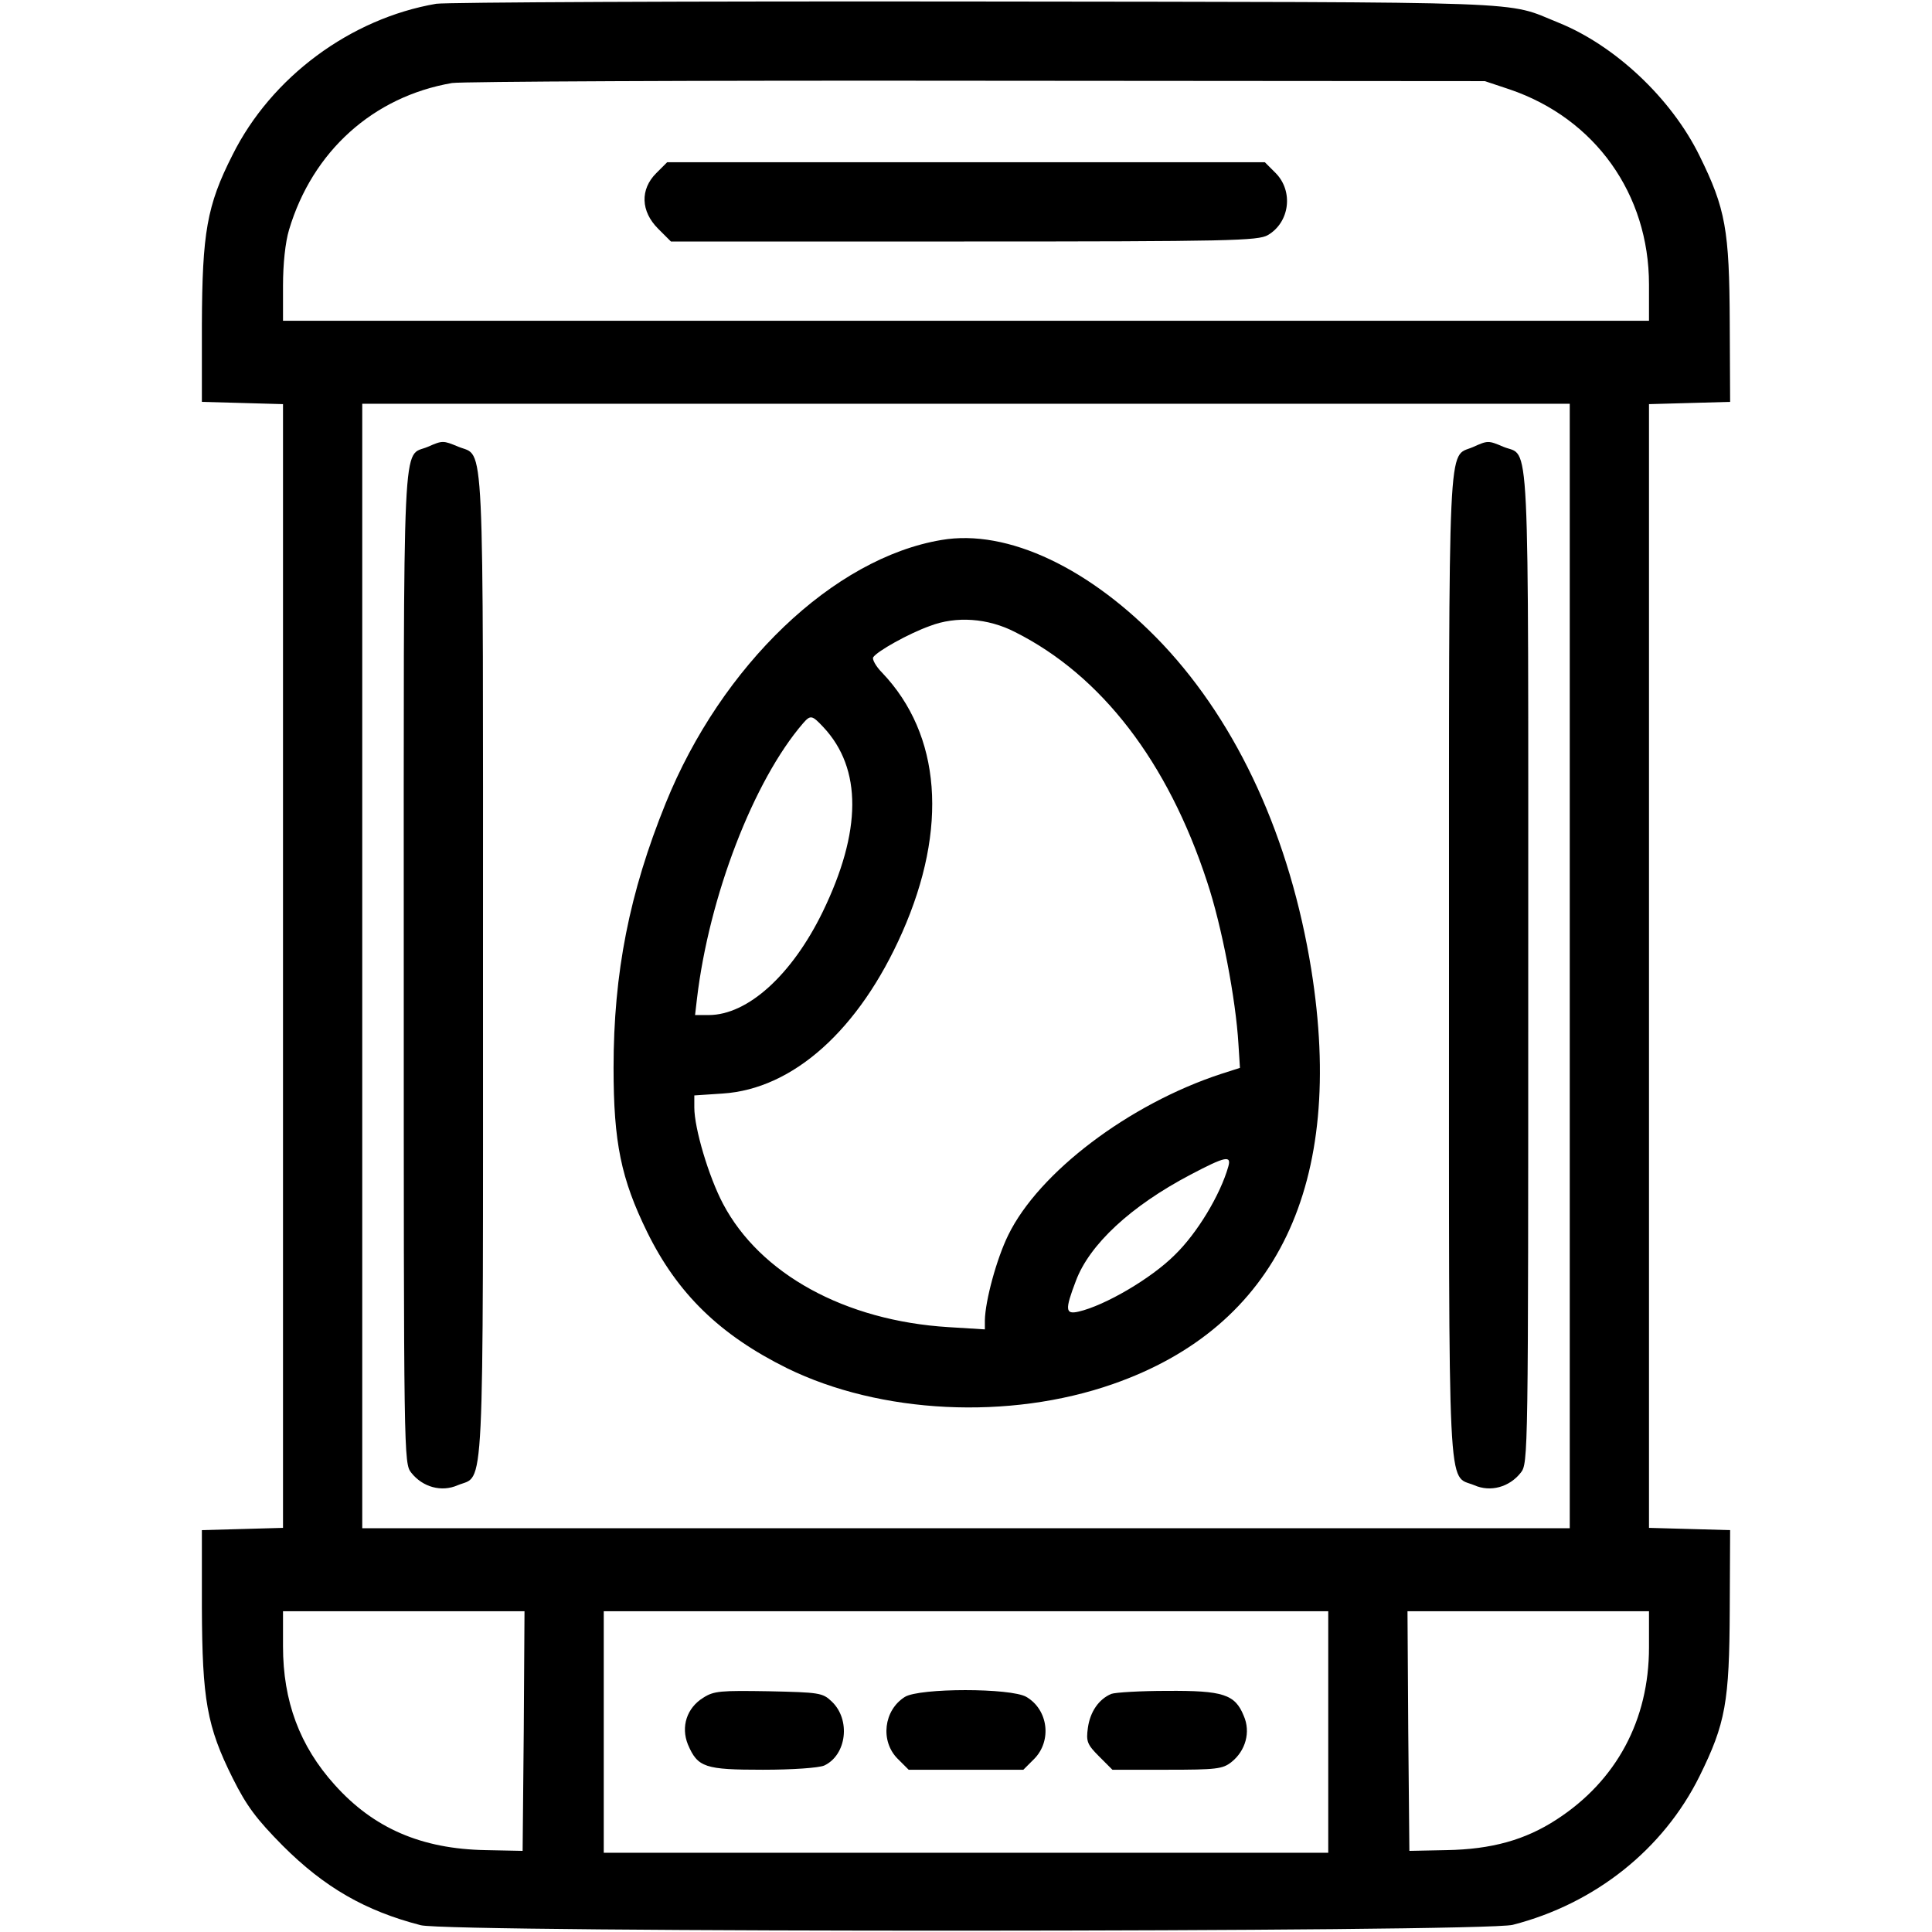 <?xml version="1.0" standalone="no"?>
<!DOCTYPE svg PUBLIC "-//W3C//DTD SVG 20010904//EN"
 "http://www.w3.org/TR/2001/REC-SVG-20010904/DTD/svg10.dtd">
<svg version="1.0" xmlns="http://www.w3.org/2000/svg"
 width="512pt" height="512pt" viewBox="0 0 512 512"
 preserveAspectRatio="xMidYMid meet">

<g transform="translate(0,512) scale(0.1,-0.1)"
fill="#000000" stroke="none">
<path d="M1156 5110 c-227 -39 -437 -194 -540 -401 -68 -134 -80 -206 -81
-449 l0 -205 108 -3 107 -3 0 -1489 0 -1489 -107 -3 -108 -3 0 -205 c1 -244
13 -315 82 -453 37 -74 63 -108 132 -178 111 -111 219 -173 366 -211 77 -20
2817 -19 2894 1 218 56 399 200 495 394 69 140 79 196 80 442 l1 210 -107 3
-108 3 0 1489 0 1489 108 3 107 3 -1 210 c-1 246 -11 302 -80 442 -75 153
-225 293 -374 353 -144 58 -34 54 -1540 56 -762 1 -1407 -2 -1434 -6z m2845
-227 c226 -77 369 -277 369 -517 l0 -96 -1810 0 -1810 0 0 93 c0 57 6 115 16
148 62 208 223 353 432 389 26 4 652 7 1392 6 l1345 -1 66 -22z m159 -2323 l0
-1490 -1600 0 -1600 0 0 1490 0 1490 1600 0 1600 0 0 -1490z m-2772 -2027 l-3
-318 -98 2 c-170 3 -297 58 -400 173 -93 103 -137 222 -137 367 l0 93 320 0
320 0 -2 -317z m2132 -3 l0 -320 -960 0 -960 0 0 320 0 320 960 0 960 0 0
-320z m850 224 c0 -192 -86 -353 -245 -456 -83 -54 -172 -79 -292 -81 l-98 -2
-3 318 -2 317 320 0 320 0 0 -96z"/>
<path d="M1739 4661 c-43 -43 -41 -101 5 -147 l34 -34 777 0 c707 0 779 2 805
17 58 34 68 116 21 164 l-29 29 -792 0 -792 0 -29 -29z"/>
<path d="M1134 3936 c-69 -30 -64 81 -64 -1377 0 -1305 0 -1317 20 -1342 30
-38 80 -52 123 -33 72 30 67 -69 67 1376 0 1443 5 1347 -65 1376 -41 17 -42
17 -81 0z"/>
<path d="M3903 3935 c-67 -29 -63 63 -63 -1375 0 -1445 -5 -1346 67 -1376 43
-19 93 -5 123 33 20 25 20 37 20 1342 0 1462 5 1347 -66 1377 -40 17 -41 17
-81 -1z"/>
<path d="M2495 3689 c-286 -48 -583 -332 -731 -698 -96 -237 -138 -449 -138
-701 0 -198 20 -294 89 -435 80 -163 193 -273 371 -361 247 -121 588 -138 863
-42 436 152 617 530 526 1099 -56 347 -193 648 -393 861 -191 202 -412 307
-587 277z m195 -244 c229 -115 405 -344 509 -662 39 -117 76 -311 83 -430 l4
-63 -50 -16 c-244 -80 -483 -261 -564 -427 -31 -63 -61 -174 -62 -226 l0 -24
-97 6 c-274 17 -499 141 -597 327 -38 72 -76 200 -76 255 l0 32 75 5 c187 12
362 169 476 427 122 276 103 524 -53 688 -17 17 -27 36 -24 41 10 16 94 63
150 83 70 27 154 21 226 -16z m-508 -252 c103 -110 102 -276 -2 -490 -81 -166
-198 -273 -302 -273 l-36 0 5 43 c32 271 150 578 281 730 20 23 24 22 54 -10z
m1073 -1165 c-21 -74 -82 -176 -142 -234 -62 -62 -185 -134 -255 -150 -35 -8
-36 5 -7 81 36 97 146 199 304 282 93 49 109 52 100 21z"/>
<path d="M1864 621 c-44 -27 -60 -77 -41 -124 26 -61 45 -67 199 -67 80 0 147
5 162 11 60 28 71 122 20 170 -24 23 -33 24 -167 27 -127 2 -145 1 -173 -17z"/>
<path d="M2398 623 c-56 -35 -66 -117 -19 -164 l29 -29 152 0 152 0 29 29 c47
48 37 130 -21 164 -41 24 -283 24 -322 0z"/>
<path d="M2945 631 c-33 -14 -56 -47 -62 -90 -5 -36 -2 -44 30 -76 l35 -35
145 0 c130 0 147 2 170 20 38 30 52 80 33 123 -23 57 -55 67 -203 66 -70 0
-137 -4 -148 -8z"/>
</g>
</svg>
